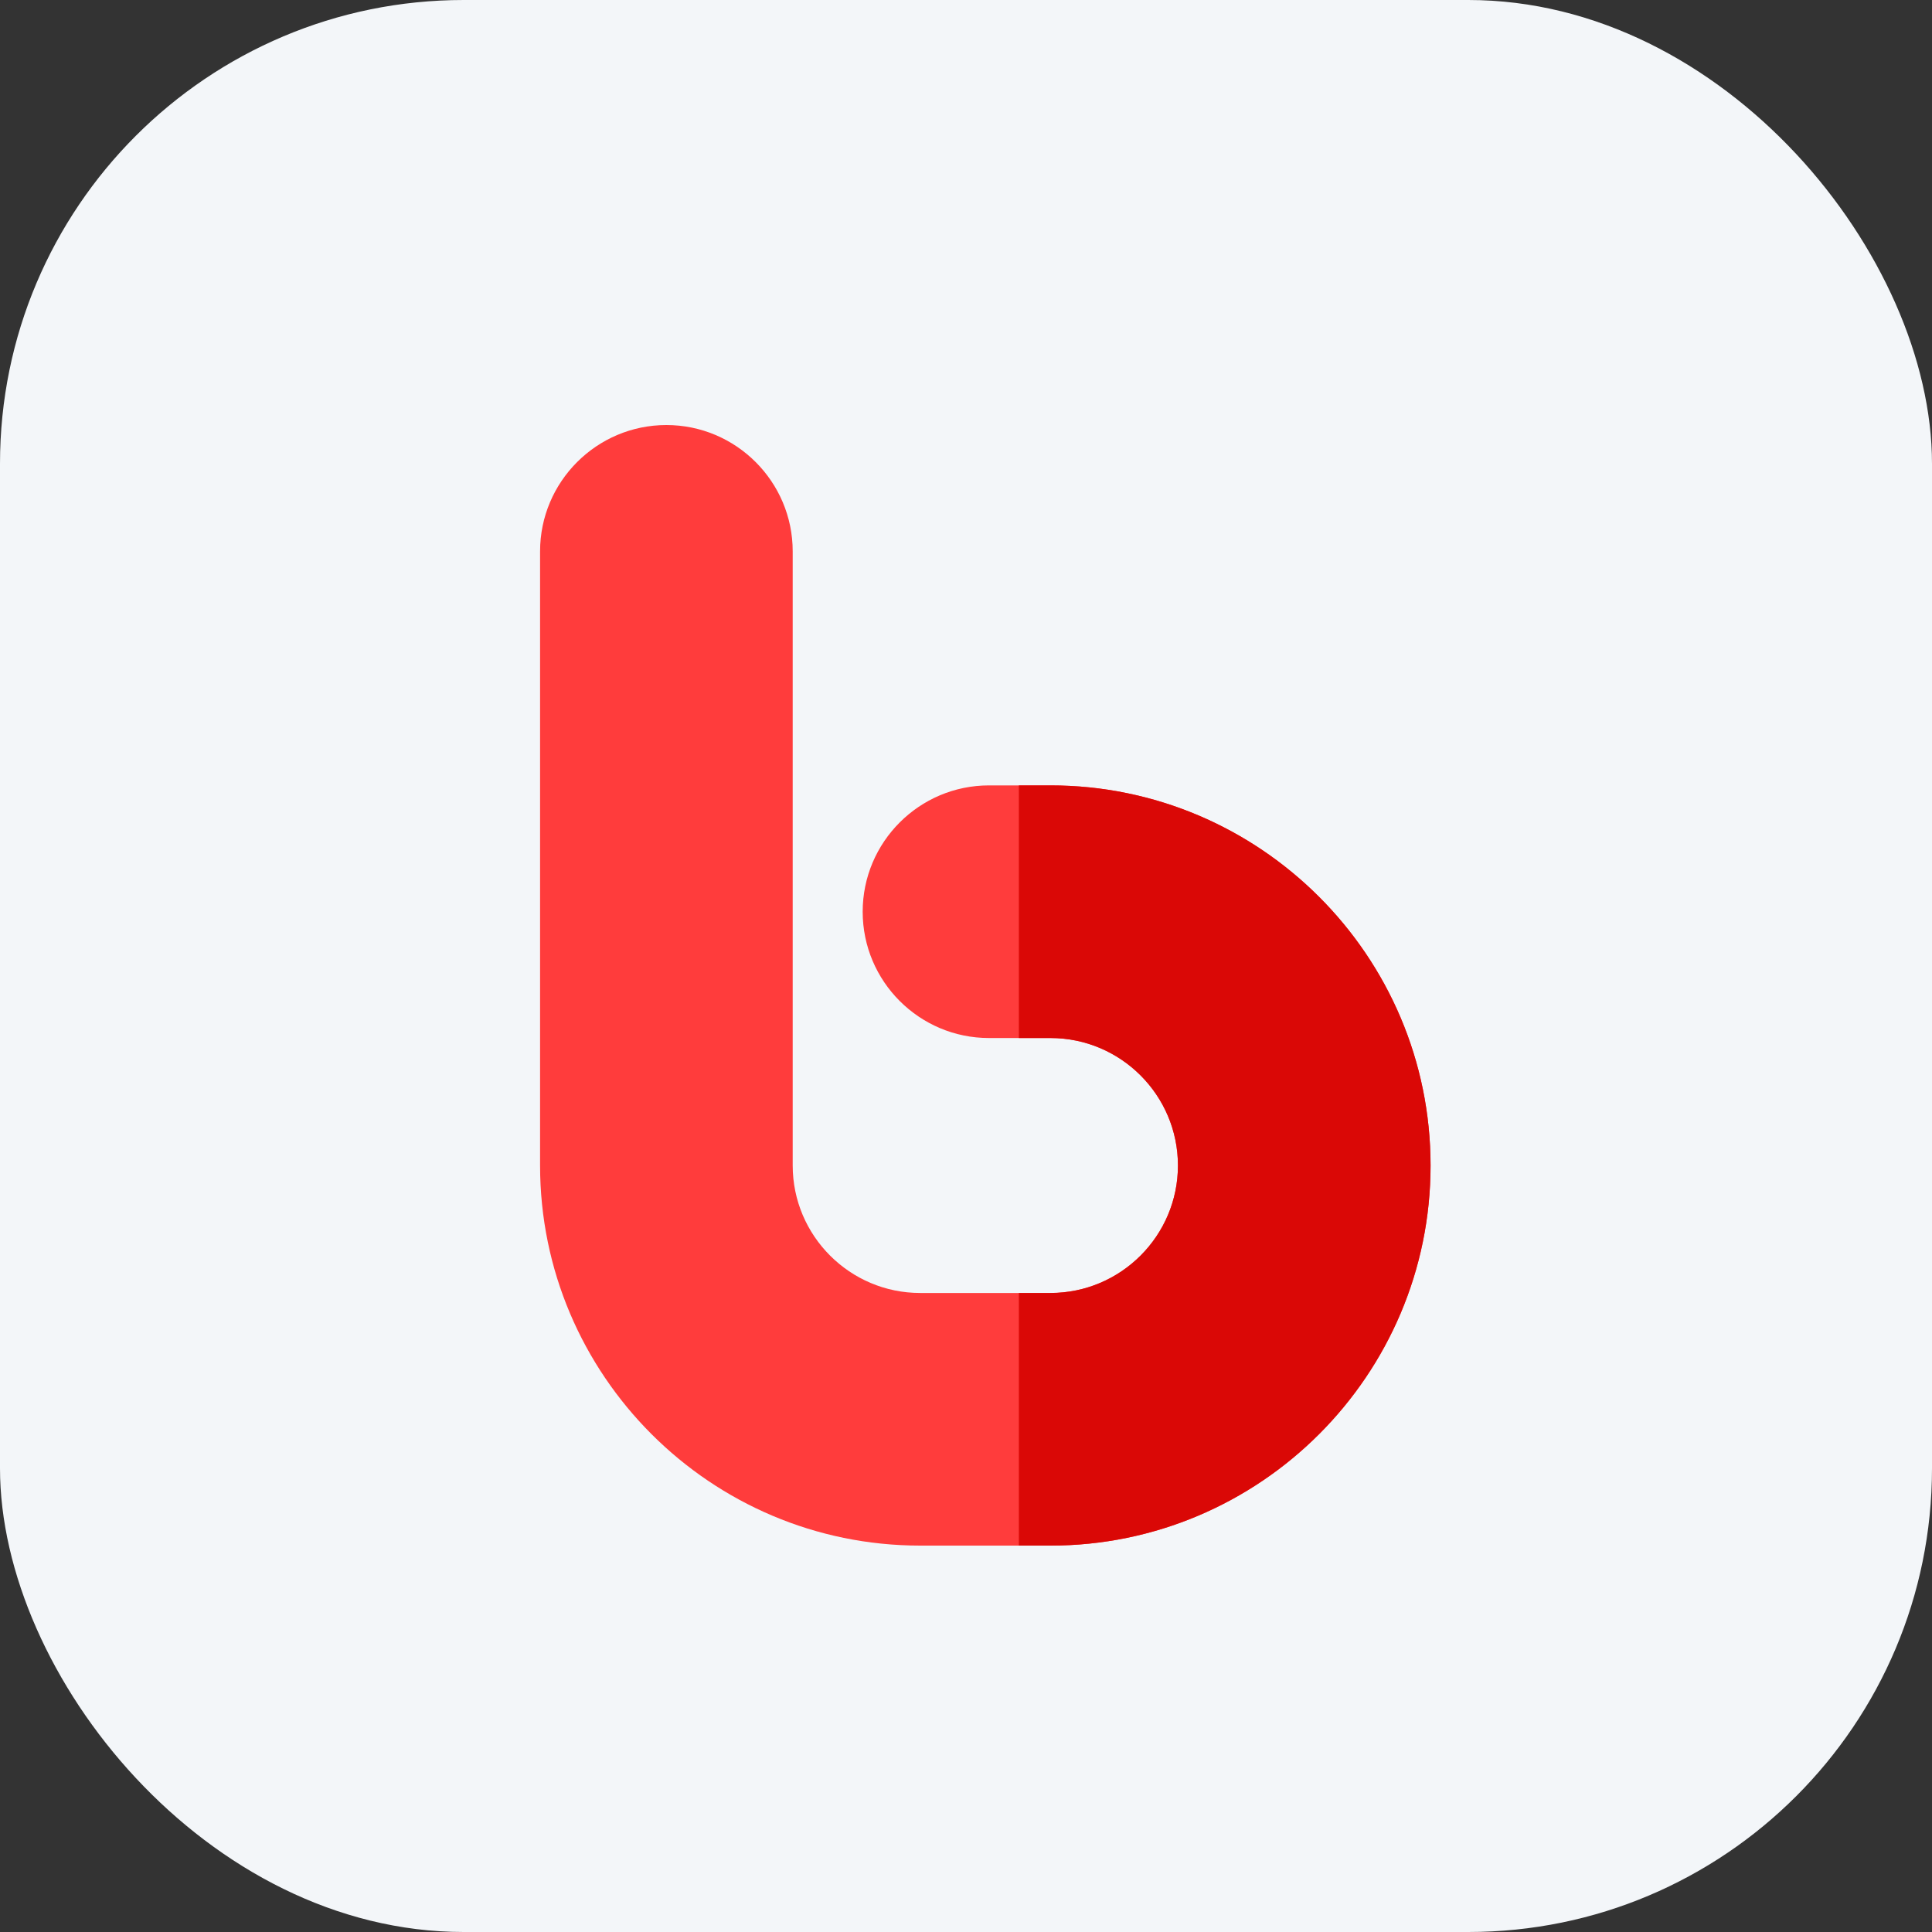 <svg width="50" height="50" viewBox="0 0 50 50" fill="none" xmlns="http://www.w3.org/2000/svg">
<rect x="0" y="0" width="50" height="50" fill="#333333" stroke="none"/>
<rect width="50" height="50" rx="12" fill="#F3F6F9"/>
<path d="M27.186 40H23.814C18.39 40 13.977 35.587 13.977 30.163V14.269C13.977 12.466 15.444 11 17.246 11C19.049 11 20.515 12.466 20.515 14.269V30.163C20.515 31.982 21.995 33.462 23.814 33.462H27.186C29.005 33.462 30.485 31.982 30.485 30.163C30.485 28.344 29.005 26.864 27.186 26.864H25.595C23.792 26.864 22.326 25.398 22.326 23.595C22.326 21.793 23.792 20.326 25.595 20.326H27.186C32.61 20.326 37.023 24.739 37.023 30.163C37.023 35.587 32.61 40 27.186 40Z" fill="#FF3C3C"/>
<path d="M27.186 20.326H26.368V26.864H27.186C29.005 26.864 30.485 28.344 30.485 30.163C30.485 31.982 29.005 33.462 27.186 33.462H26.368V40H27.186C32.61 40 37.023 35.587 37.023 30.163C37.023 24.739 32.61 20.326 27.186 20.326Z" fill="#DA0806"/>
</svg>
